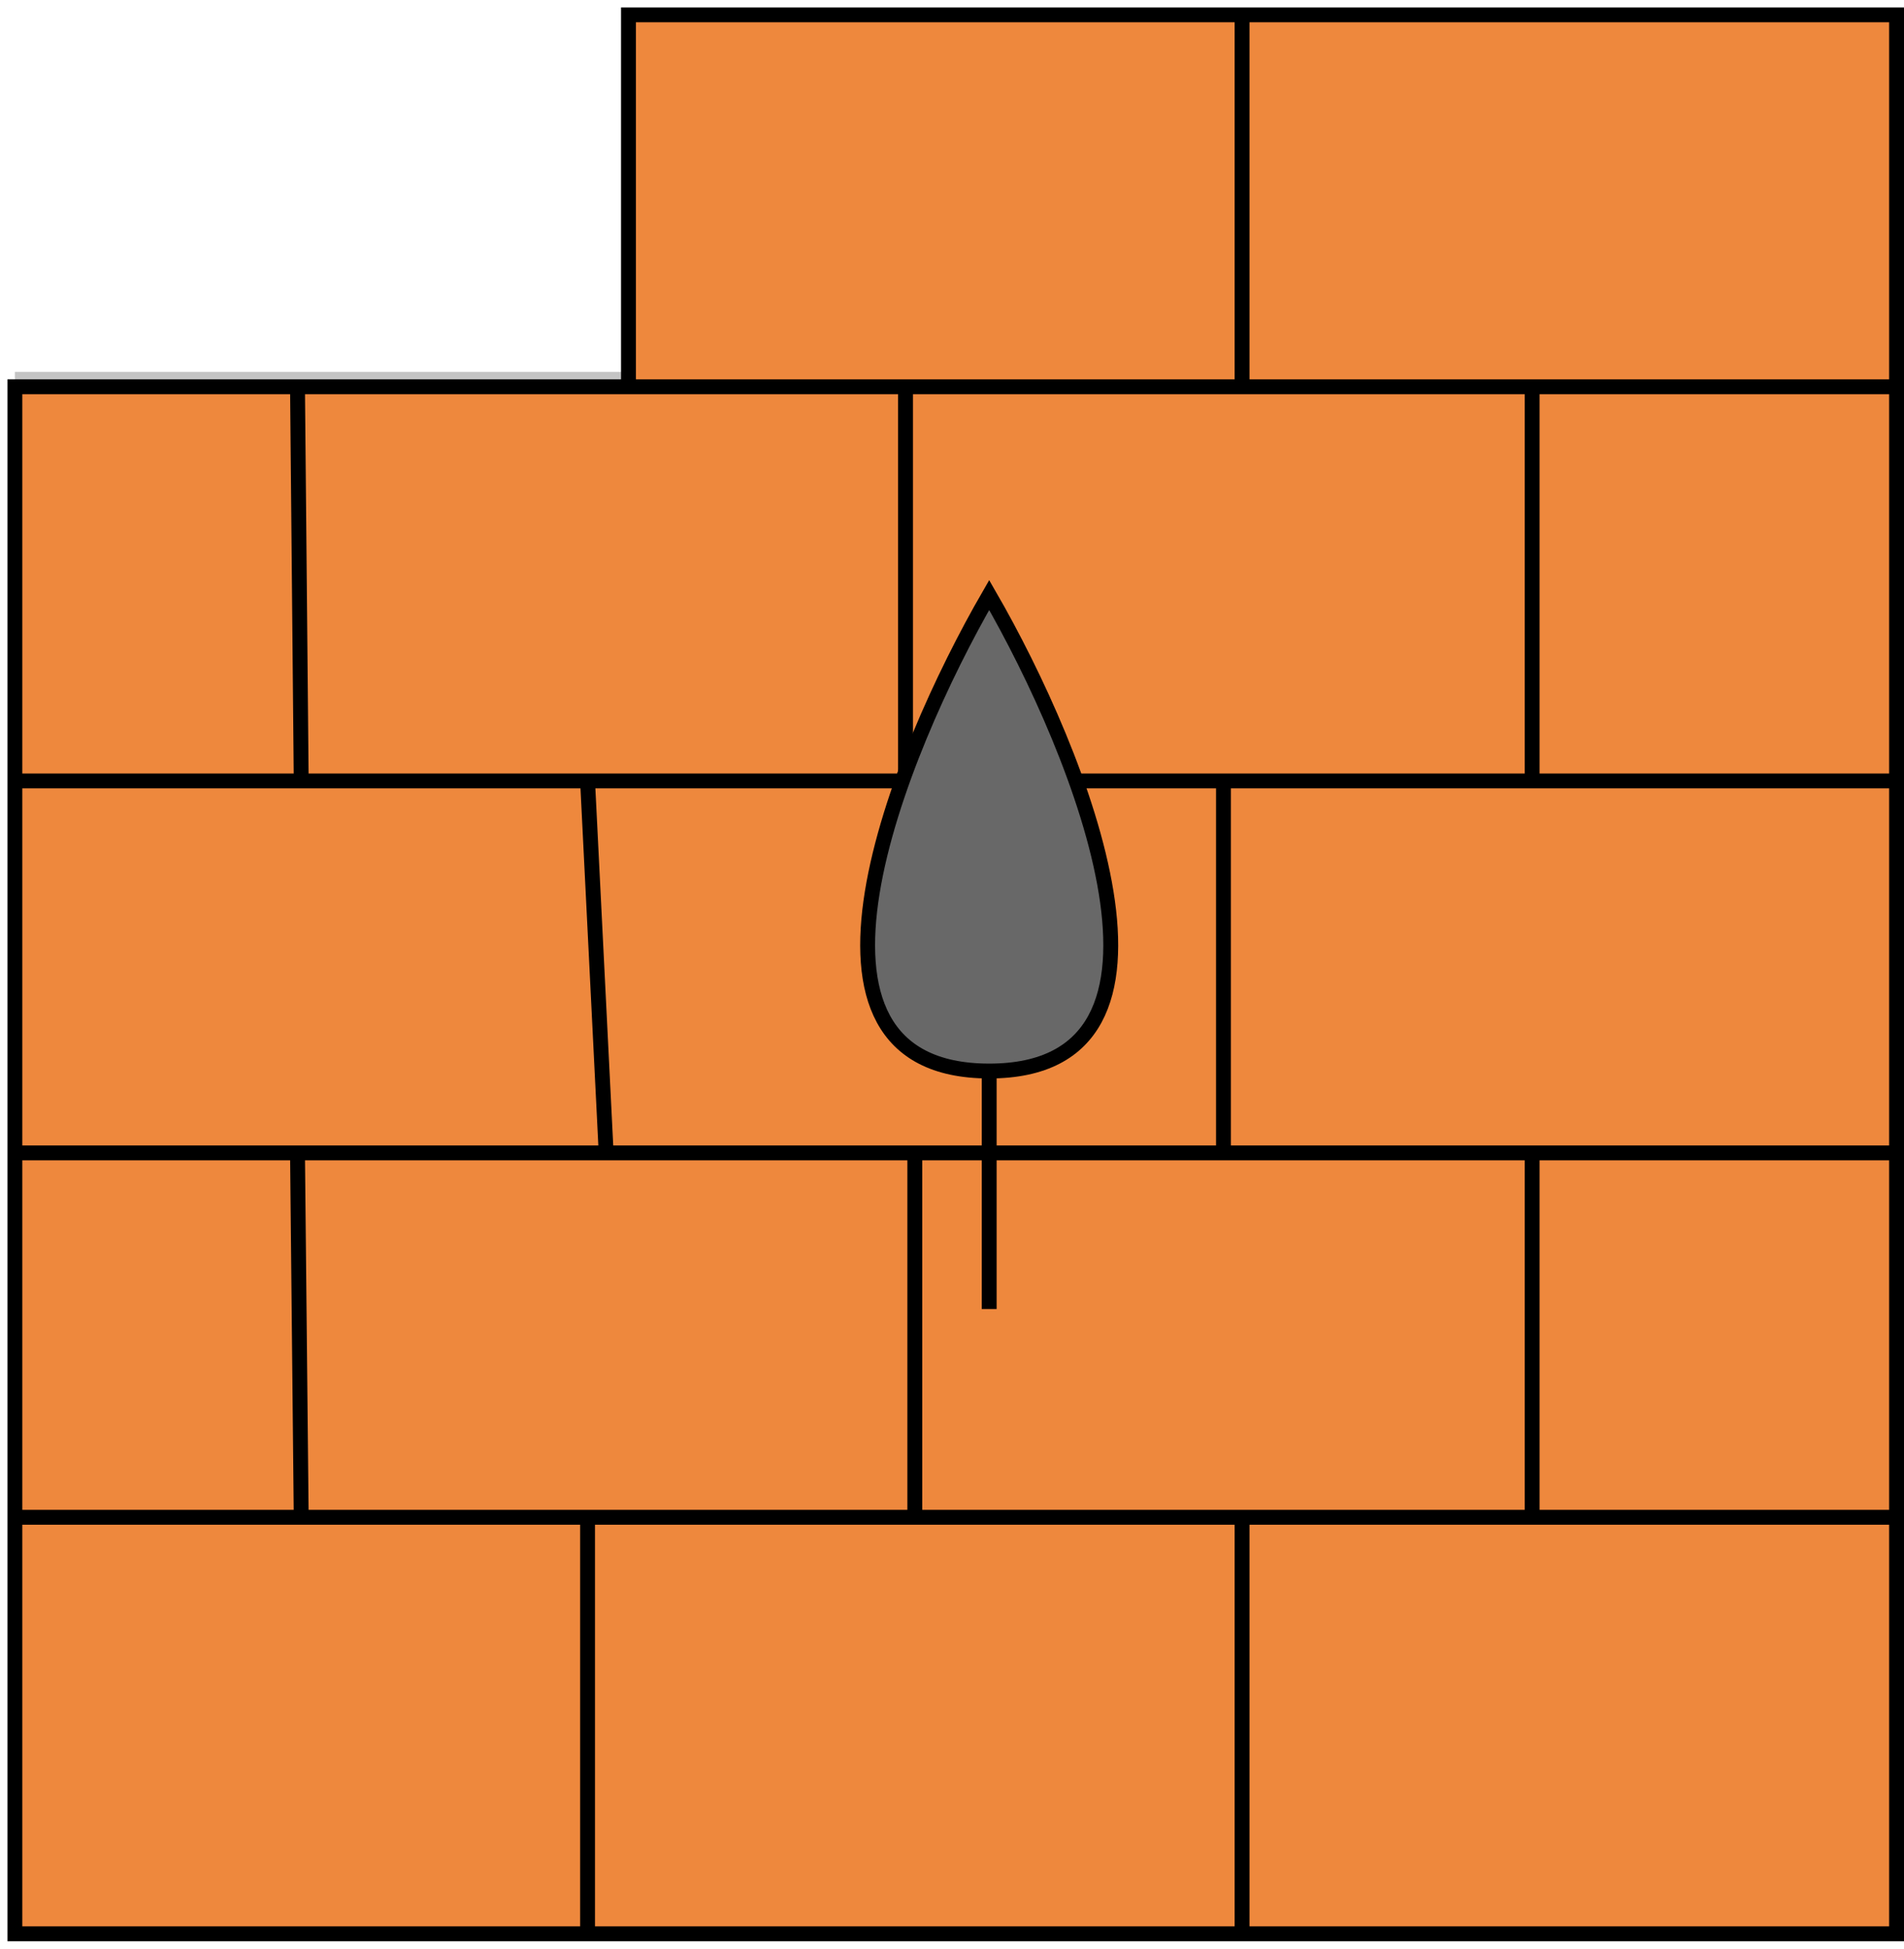 <svg width="128" height="131" viewBox="0 0 128 131" fill="none" xmlns="http://www.w3.org/2000/svg">
<rect x="1" y="25" width="127" height="105" fill="#C4C4C4"/>
<path d="M127.5 52.5V77.5V102V130H83.5H39.5H1V102V77.5V52.5V26H20H42.25V1H83.5H127.5V26V52.5Z" fill="#EE883D"/>
<path d="M1 52.5H20.25M1 77.5V102M1 77.5H20M1 77.5V26H42.25M1 102V130H39.5M1 102H20.25M127.5 102V130H83.5M127.5 102H103M127.5 102V26M39.5 102V130M39.5 102H61.5M39.5 102H20.25M39.5 130H83.5M83.5 130V102M83.5 102H103M83.5 102H61.5M103 77.5H127.5V52.5H103M103 77.5V102M103 77.5H82.25M61.5 102V77.5M61.5 77.5H40.75M61.5 77.5H82.25M20 77.5L20.25 102M20 77.5H40.75M39.5 52.5L40.75 77.5M39.5 52.5H60.875M39.5 52.5H20.25M82.25 77.5V52.5M82.25 52.5H103M82.25 52.5H60.875M127.5 26H103M127.5 26V1H83.5M103 26V52.5M103 26H83.5M60.875 52.5V26H20L20.25 52.5M83.5 1V26M83.5 1H42.25V26M83.5 26H42.25" stroke="black"/>
<path d="M66.5 40C60.333 50.667 51.7 72 66.5 72C81.3 72 72.667 50.667 66.5 40Z" fill="#686868"/>
<path d="M66.5 72C51.7 72 60.333 50.667 66.5 40C72.667 50.667 81.3 72 66.5 72ZM66.5 72V88" stroke="black"/>
</svg>
